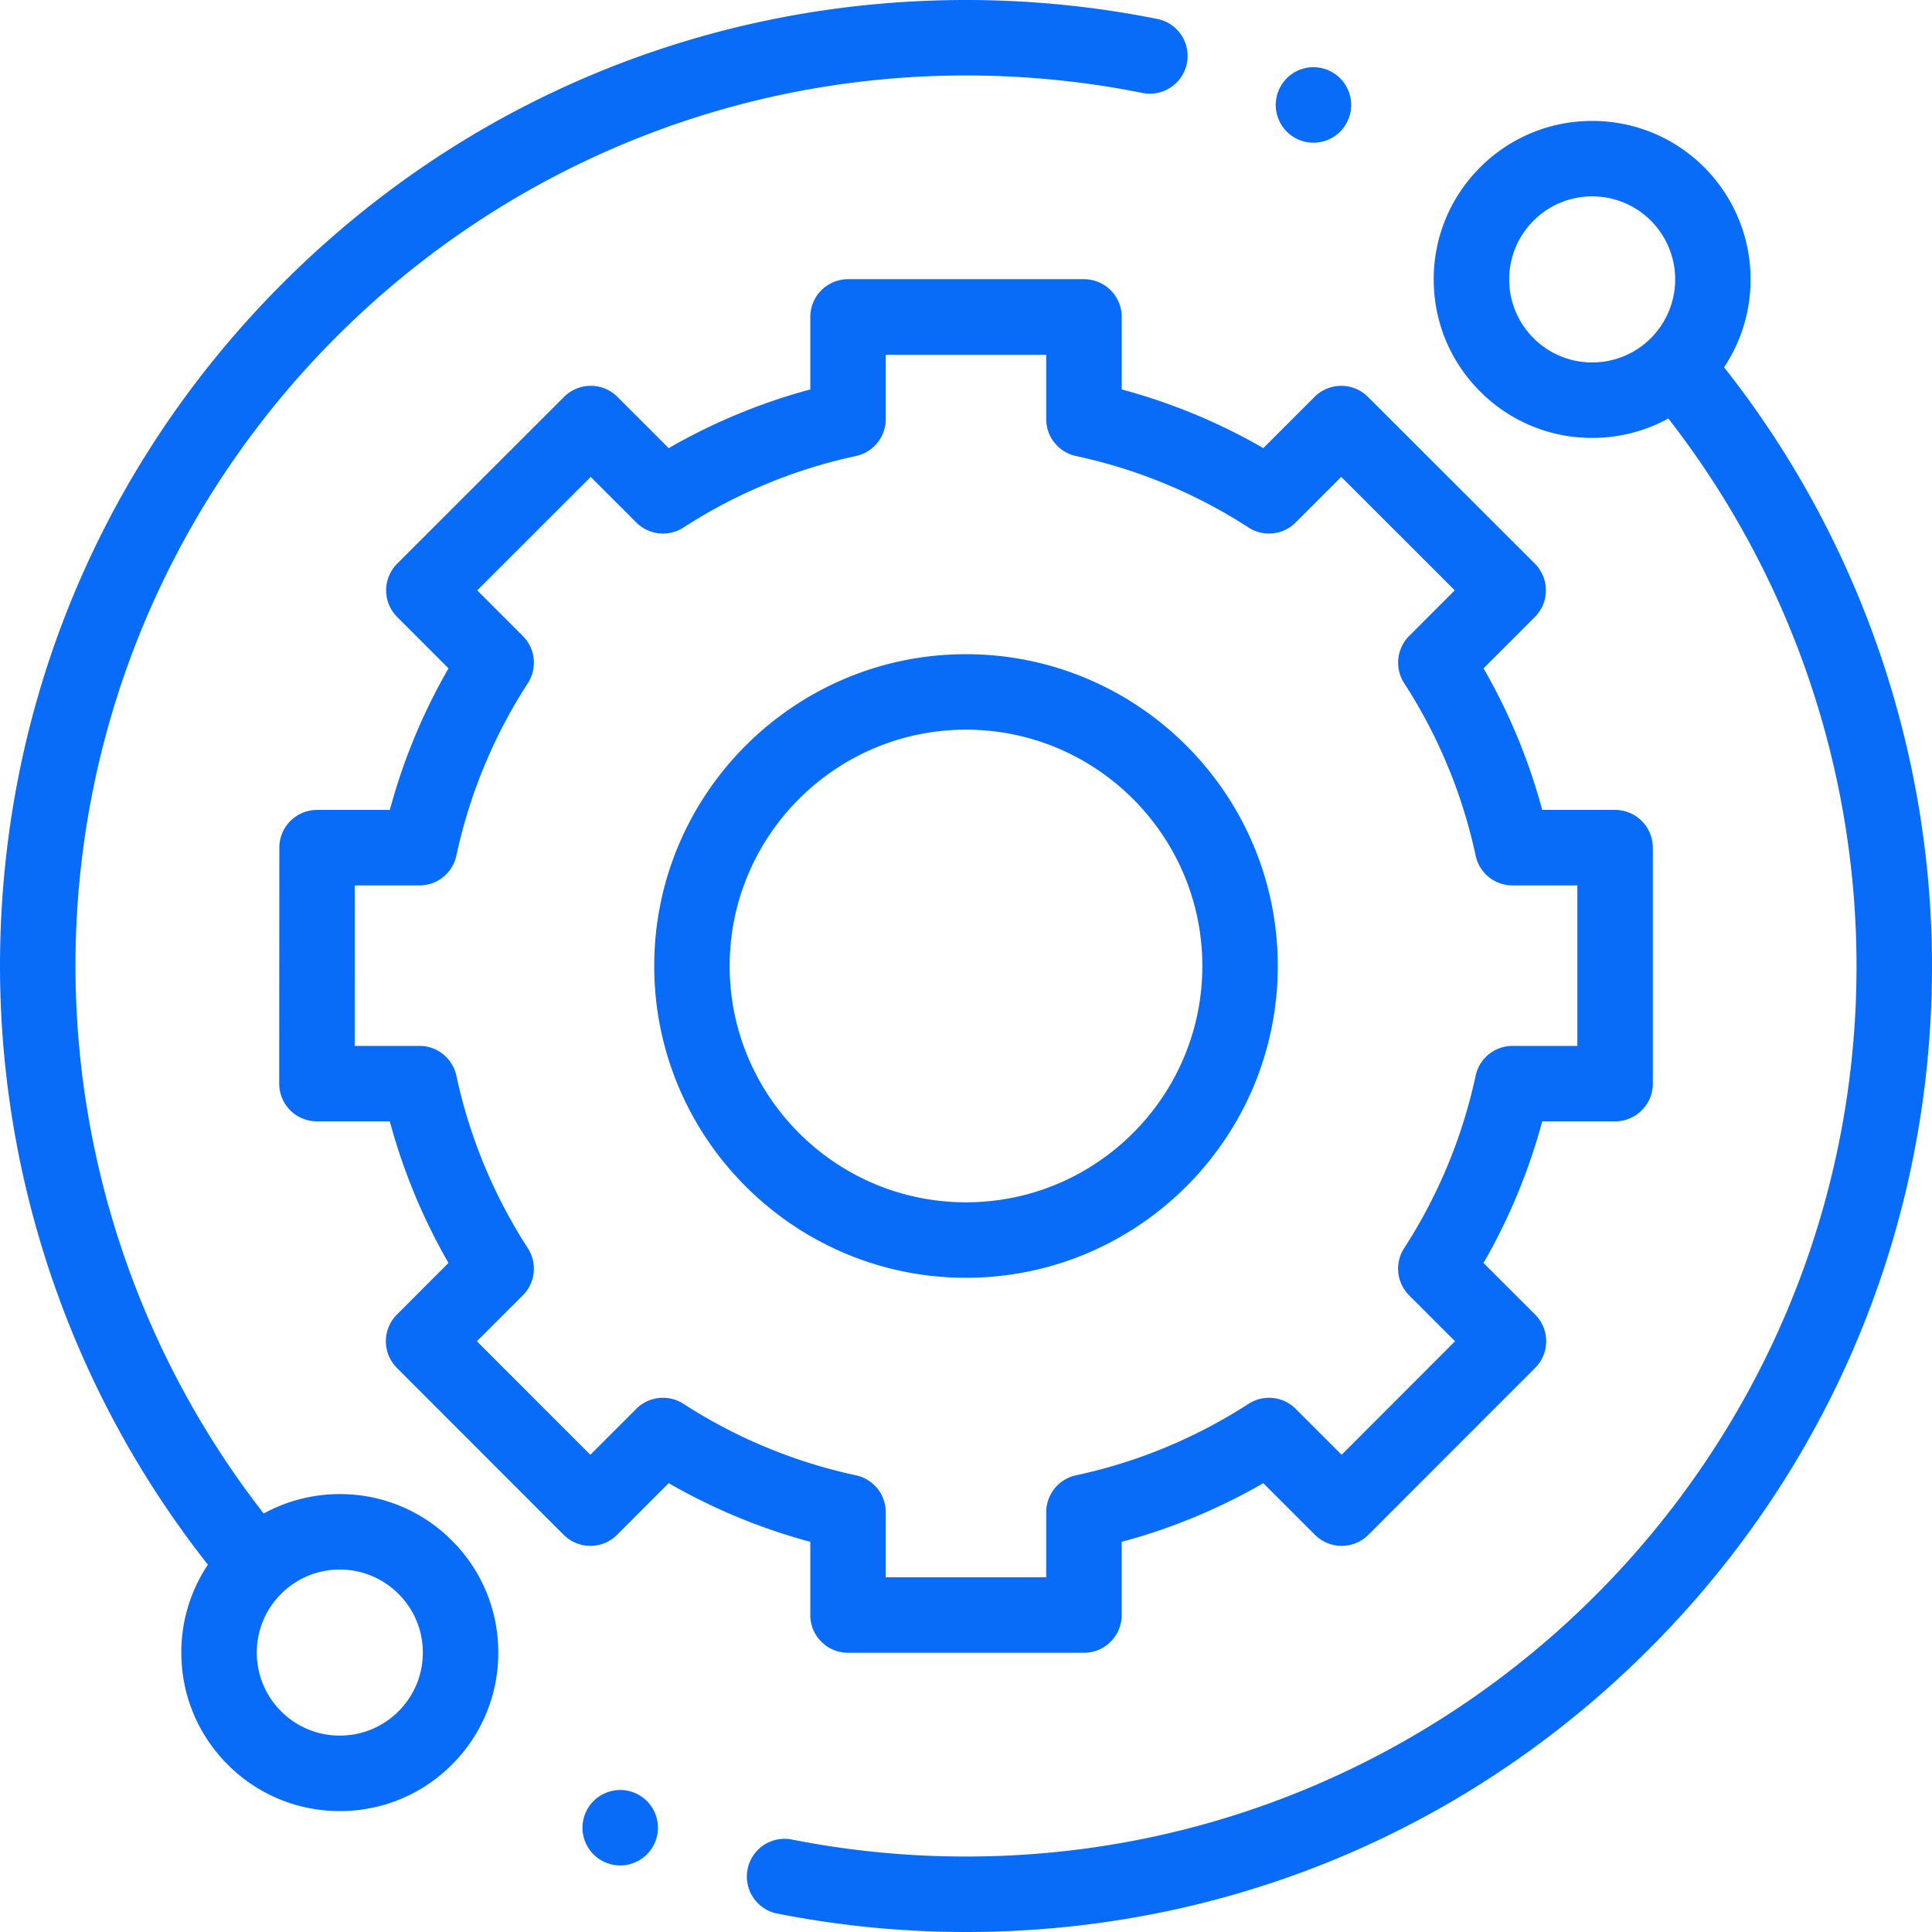 <svg width="80" height="80" fill="none" xmlns="http://www.w3.org/2000/svg"><g clip-path="url(#clip0_28_636)" fill="#086CF9"><path d="M14.07 61.867c-1.12 0-2.196.28-3.151.805A36.942 36.942 0 013.125 40C3.125 19.667 19.667 3.125 40 3.125c2.472 0 4.943.246 7.344.731a1.563 1.563 0 00.619-3.063A40.297 40.297 0 0040 0C29.316 0 19.27 4.16 11.716 11.716 4.16 19.27 0 29.316 0 40a40.073 40.073 0 008.608 24.79 6.517 6.517 0 00-1.1 3.64c0 1.752.683 3.4 1.923 4.64a6.518 6.518 0 004.64 1.922 6.52 6.52 0 004.64-1.922 6.518 6.518 0 001.922-4.641c0-1.752-.682-3.4-1.922-4.64a6.519 6.519 0 00-4.64-1.922zm2.43 8.993a3.414 3.414 0 01-2.43 1.007 3.415 3.415 0 01-2.43-1.007 3.415 3.415 0 01-1.007-2.43c0-.919.358-1.782 1.007-2.431a3.413 3.413 0 012.43-1.007c.918 0 1.781.358 2.43 1.007a3.415 3.415 0 011.008 2.43c0 .918-.358 1.782-1.007 2.431zm54.89-55.651a6.574 6.574 0 00-.82-8.28 6.522 6.522 0 00-4.64-1.921 6.52 6.52 0 00-4.641 1.922 6.52 6.52 0 00-1.922 4.64c0 1.753.682 3.401 1.922 4.64a6.52 6.52 0 004.64 1.923c1.12 0 2.197-.28 3.152-.805A36.944 36.944 0 0176.875 40c0 20.333-16.542 36.875-36.875 36.875-2.448 0-4.895-.241-7.274-.717a1.564 1.564 0 00-.613 3.064A40.33 40.33 0 0040 80c10.684 0 20.729-4.16 28.284-11.716C75.839 60.73 80 50.684 80 40c0-8.988-3.053-17.76-8.61-24.791zM63.5 14a3.415 3.415 0 01-1.007-2.43c0-.919.357-1.782 1.007-2.431a3.414 3.414 0 012.43-1.007c.918 0 1.782.357 2.431 1.007a3.443 3.443 0 010 4.861 3.418 3.418 0 01-2.43 1.007A3.415 3.415 0 0163.498 14z"/><path d="M33.552 66.875c0 .863.7 1.563 1.563 1.563h9.77c.863 0 1.562-.7 1.562-1.563v-3.03a24.47 24.47 0 005.864-2.43l2.14 2.14a1.563 1.563 0 002.21-.002l6.905-6.91c.61-.61.61-1.6 0-2.21l-2.137-2.136a24.467 24.467 0 002.43-5.864h3.018c.864 0 1.563-.7 1.563-1.562V35.1c0-.863-.7-1.563-1.563-1.563H63.86a24.47 24.47 0 00-2.43-5.863l2.125-2.125a1.564 1.564 0 000-2.21l-6.912-6.906a1.562 1.562 0 00-2.209 0l-2.122 2.122a24.47 24.47 0 00-5.864-2.43v-3.001c0-.863-.7-1.563-1.562-1.563h-9.77c-.863 0-1.563.7-1.563 1.563v3.002a24.45 24.45 0 00-5.863 2.43l-2.123-2.123a1.563 1.563 0 00-2.21 0l-6.91 6.906a1.561 1.561 0 000 2.21l2.125 2.125a24.463 24.463 0 00-2.43 5.863h-3.013c-.863 0-1.562.7-1.562 1.562l-.006 9.77a1.56 1.56 0 001.563 1.563h3.017a24.467 24.467 0 002.43 5.864l-2.136 2.137c-.61.61-.61 1.599 0 2.21l6.906 6.91a1.563 1.563 0 002.21 0l2.138-2.139a24.49 24.49 0 005.864 2.43v3.03zm-5.251-8.746a1.563 1.563 0 00-1.953.208l-1.903 1.902-4.697-4.7 1.901-1.901c.52-.52.607-1.334.208-1.953a21.388 21.388 0 01-2.96-7.143 1.563 1.563 0 00-1.528-1.234h-2.683l.003-6.645h2.68c.737 0 1.373-.514 1.528-1.234a21.39 21.39 0 012.96-7.142c.4-.618.313-1.432-.208-1.953l-1.888-1.889 4.7-4.697 1.887 1.888c.52.52 1.334.606 1.953.207a21.375 21.375 0 017.142-2.96 1.564 1.564 0 001.234-1.527v-2.669h6.645v2.668c0 .737.514 1.374 1.234 1.528a21.393 21.393 0 017.143 2.96 1.56 1.56 0 001.952-.208l1.887-1.887 4.7 4.697-1.888 1.889a1.562 1.562 0 00-.207 1.953 21.403 21.403 0 012.96 7.142 1.56 1.56 0 001.527 1.234h2.685v6.645H62.63c-.737 0-1.373.515-1.528 1.234a21.385 21.385 0 01-2.96 7.143c-.4.618-.312 1.432.208 1.953l1.9 1.9-4.696 4.7-1.902-1.901a1.562 1.562 0 00-1.953-.208 21.402 21.402 0 01-7.143 2.96 1.562 1.562 0 00-1.234 1.528v2.696h-6.645v-2.696c0-.736-.514-1.373-1.234-1.528a21.39 21.39 0 01-7.142-2.96z"/><path d="M52.91 40c0-7.12-5.79-12.911-12.91-12.911-7.119 0-12.91 5.791-12.91 12.91 0 7.12 5.791 12.911 12.91 12.911 7.12 0 12.91-5.791 12.91-12.91zm-22.696 0c0-5.397 4.39-9.786 9.786-9.786s9.786 4.39 9.786 9.786c0 5.395-4.39 9.785-9.786 9.785s-9.786-4.39-9.786-9.785zM54.387 5.91c.412 0 .814-.168 1.105-.459.29-.292.458-.695.458-1.106 0-.41-.167-.813-.458-1.105a1.574 1.574 0 00-1.105-.458 1.57 1.57 0 00-1.104.458 1.576 1.576 0 00-.458 1.105c0 .412.167.814.458 1.106.29.29.692.458 1.104.458zM25.681 74.12c-.41 0-.814.166-1.105.457-.29.29-.457.694-.457 1.105 0 .412.167.814.457 1.104.29.29.694.458 1.105.458.41 0 .814-.167 1.105-.458.29-.29.458-.694.458-1.104 0-.411-.168-.815-.458-1.105a1.575 1.575 0 00-1.105-.458z"/></g><defs><clipPath id="clip0_28_636"><path fill="#fff" d="M0 0h80v80H0z"/></clipPath></defs></svg>